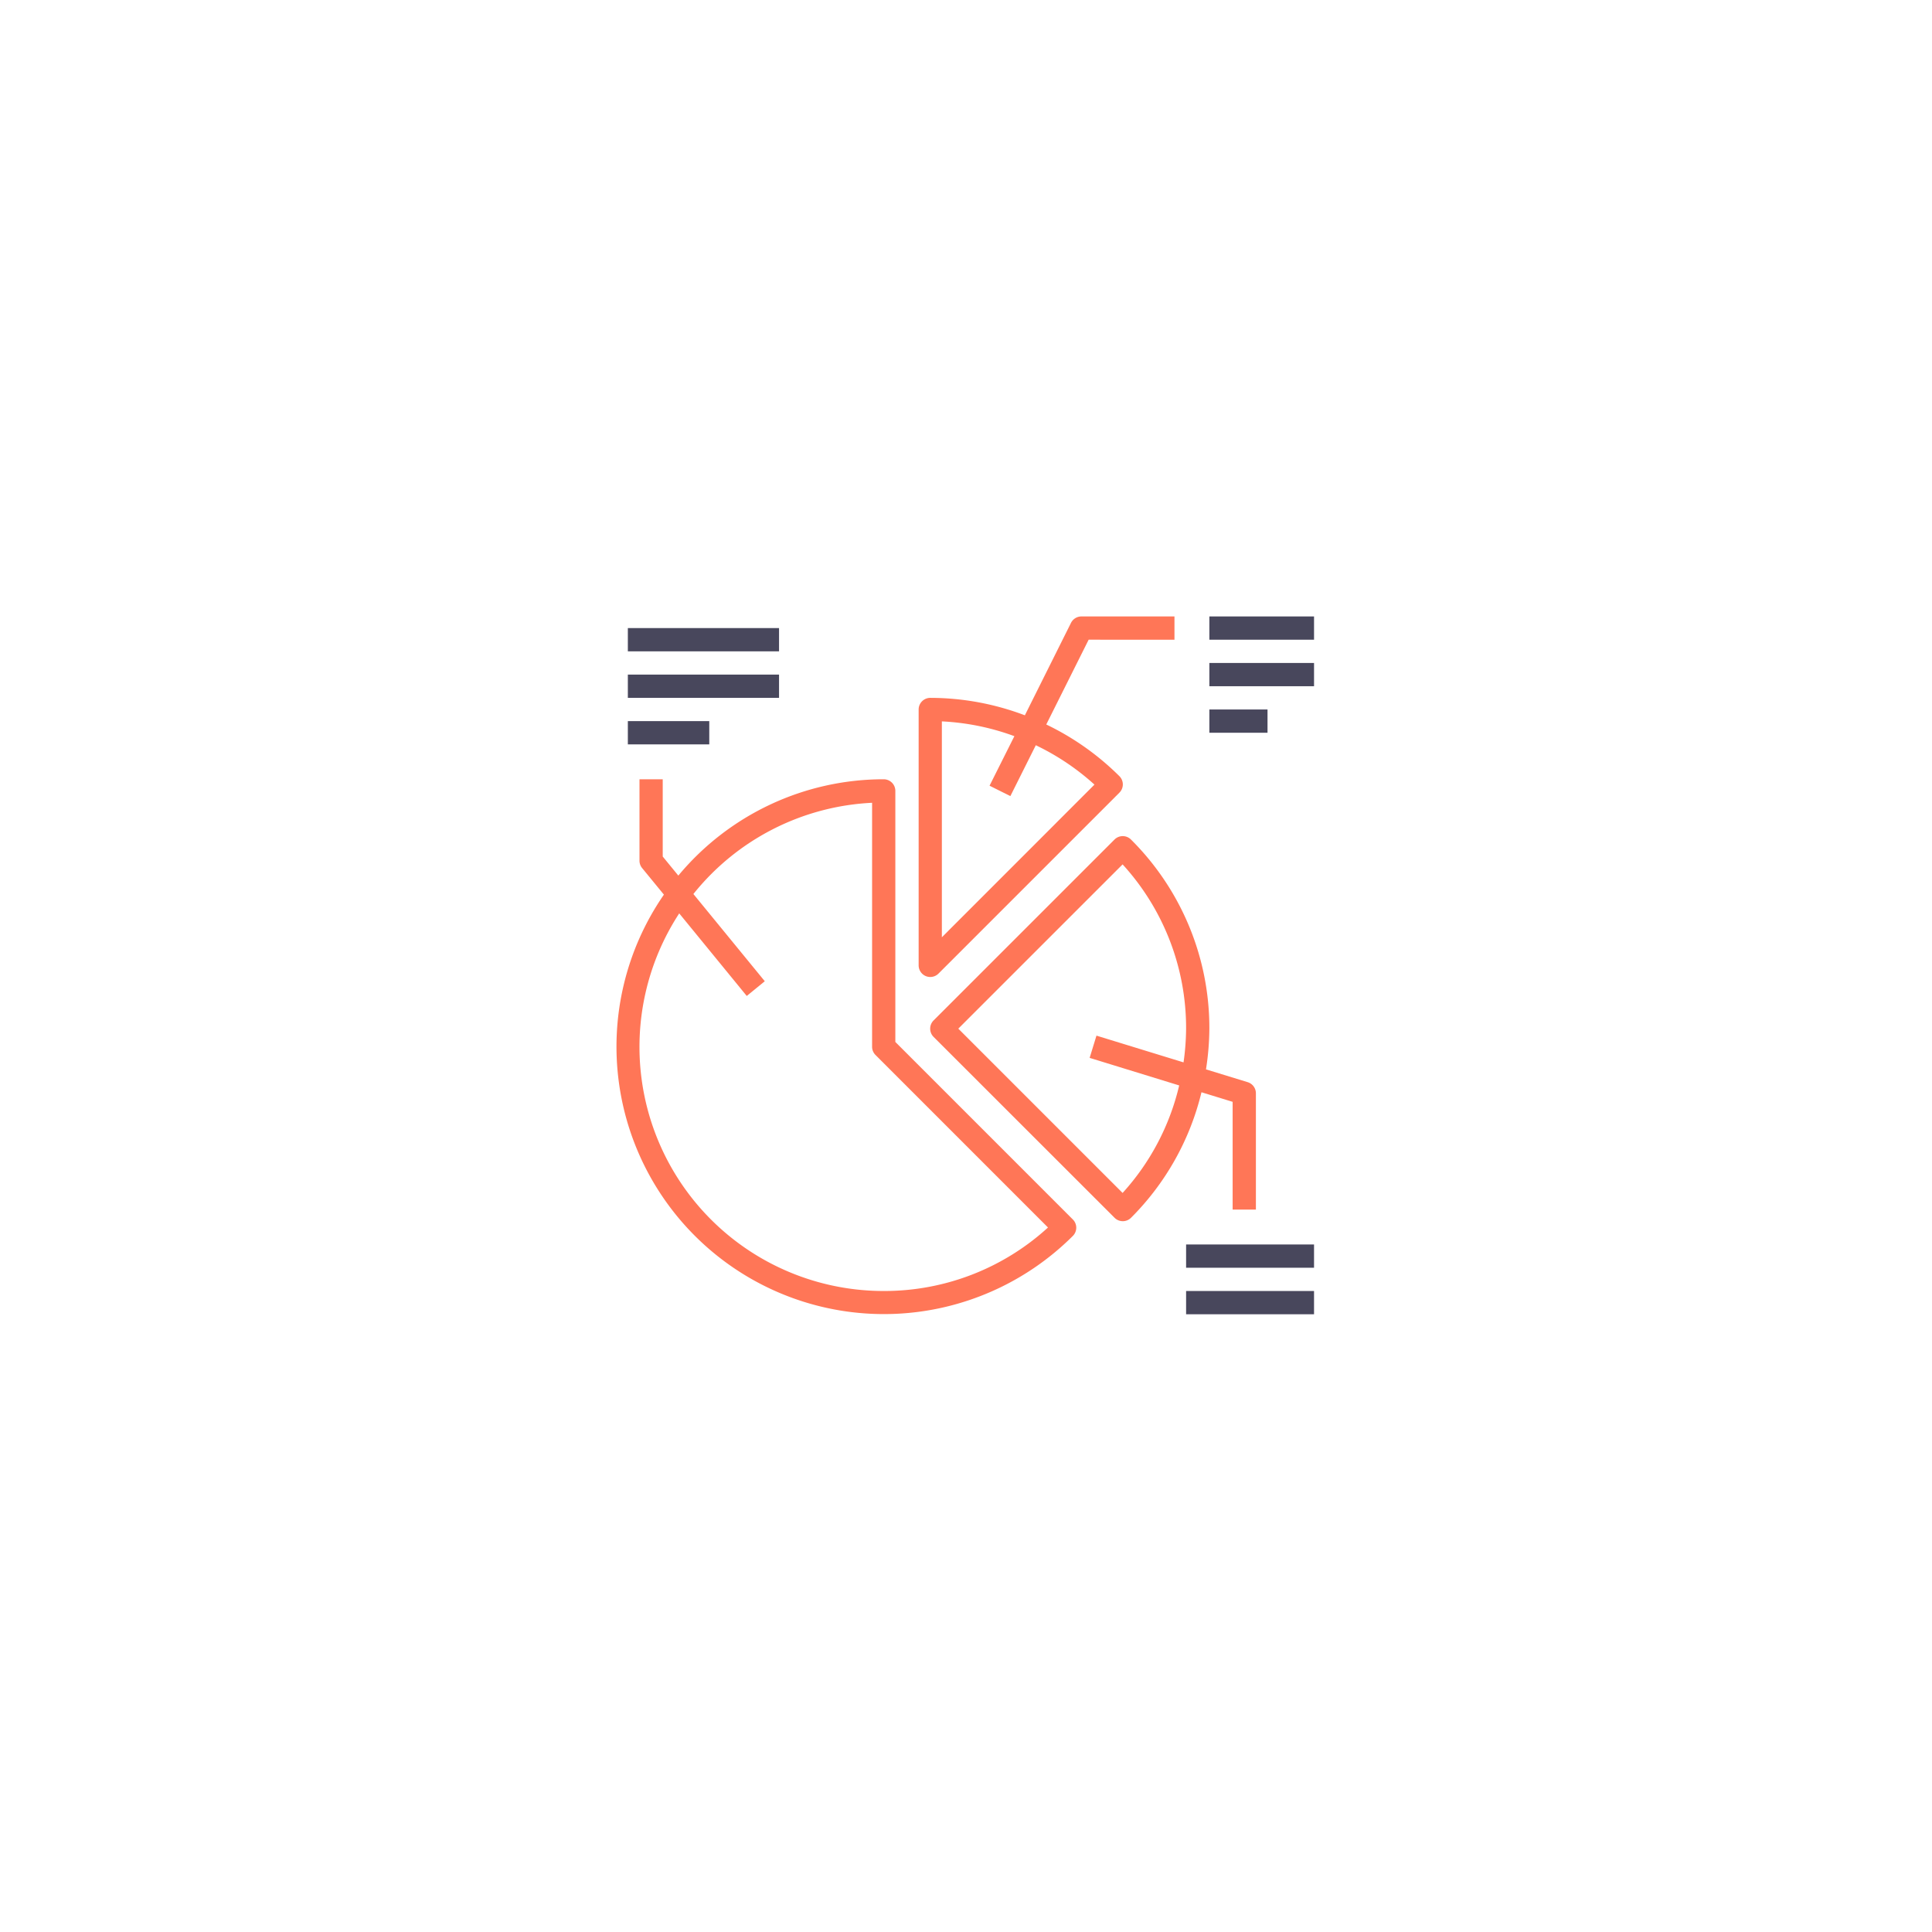 <svg xmlns="http://www.w3.org/2000/svg" xmlns:xlink="http://www.w3.org/1999/xlink" width="246.462" height="246.462" viewBox="0 0 246.462 246.462">
  <defs>
    <filter id="Retângulo_50" x="0" y="0" width="246.462" height="246.462" filterUnits="userSpaceOnUse">
      <feOffset input="SourceAlpha"/>
      <feGaussianBlur stdDeviation="15" result="blur"/>
      <feFlood flood-opacity="0.078"/>
      <feComposite operator="in" in2="blur"/>
      <feComposite in="SourceGraphic"/>
    </filter>
  </defs>
  <g id="Grupo_131" data-name="Grupo 131" transform="translate(45 45)">
    <g transform="matrix(1, 0, 0, 1, -45, -45)" filter="url(#Retângulo_50)">
      <rect id="Retângulo_50-2" data-name="Retângulo 50" width="156.462" height="156.462" rx="25" transform="translate(45 45)" fill="#fff"/>
    </g>
    <g id="pie-chart" transform="translate(33.639 33.639)">
      <g id="Grupo_33" data-name="Grupo 33" transform="translate(0 20.771)">
        <g id="Grupo_32" data-name="Grupo 32">
          <path id="Caminho_294" data-name="Caminho 294" d="M58.3,168.156,35.656,145.51V113.484A1.484,1.484,0,0,0,34.172,112a34.064,34.064,0,0,0-26.2,12.288l-1.991-2.432V112H3.016v10.386a1.483,1.483,0,0,0,.335.939l2.78,3.392A34.115,34.115,0,0,0,58.3,170.254,1.484,1.484,0,0,0,58.3,168.156ZM34.172,177.28A31.14,31.14,0,0,1,8.085,129.109L16.7,139.643l2.3-1.878L9.893,126.638A31.123,31.123,0,0,1,32.689,115v31.122a1.484,1.484,0,0,0,.435,1.049L55.129,169.18A30.934,30.934,0,0,1,34.172,177.28Z" transform="translate(-0.077 -112)" fill="#ff7657"/>
        </g>
      </g>
      <g id="Grupo_35" data-name="Grupo 35" transform="translate(38.546 0)">
        <g id="Grupo_34" data-name="Grupo 34">
          <path id="Caminho_295" data-name="Caminho 295" d="M240.564,2.967V0H228.7a1.484,1.484,0,0,0-1.335.82l-5.886,11.791a34.1,34.1,0,0,0-12.066-2.225,1.484,1.484,0,0,0-1.484,1.484v32.64a1.484,1.484,0,0,0,.915,1.371,1.465,1.465,0,0,0,.568.113,1.484,1.484,0,0,0,1.049-.435l23.08-23.081a1.484,1.484,0,0,0,0-2.1,34.164,34.164,0,0,0-9.332-6.595l5.408-10.817ZM230.357,21.453,210.891,40.928V13.387a31.062,31.062,0,0,1,9.251,1.886l-3.168,6.319,2.656,1.326,3.245-6.489A31.054,31.054,0,0,1,230.357,21.453Z" transform="translate(-207.924 0)" fill="#ff7657"/>
        </g>
      </g>
      <g id="Grupo_37" data-name="Grupo 37" transform="translate(72.67 80.117)">
        <g id="Grupo_36" data-name="Grupo 36">
          <rect id="Retângulo_33" data-name="Retângulo 33" width="16.32" height="2.967" fill="#48475c"/>
        </g>
      </g>
      <g id="Grupo_39" data-name="Grupo 39" transform="translate(72.67 86.052)">
        <g id="Grupo_38" data-name="Grupo 38">
          <rect id="Retângulo_34" data-name="Retângulo 34" width="16.32" height="2.967" fill="#48475c"/>
        </g>
      </g>
      <g id="Grupo_41" data-name="Grupo 41" transform="translate(40.03 28.025)">
        <g id="Grupo_40" data-name="Grupo 40">
          <path id="Caminho_296" data-name="Caminho 296" d="M256.42,182.5l-5.317-1.632a34.586,34.586,0,0,0,.43-5.193,33.893,33.893,0,0,0-10-24.127,1.484,1.484,0,0,0-2.1,0l-23.08,23.077a1.484,1.484,0,0,0,0,2.1L239.44,199.8a1.484,1.484,0,0,0,2.1,0,33.867,33.867,0,0,0,8.988-16.013l3.975,1.223v13.742h2.967V183.918A1.484,1.484,0,0,0,256.42,182.5Zm-8.181-2.524-11.107-3.412-.872,2.837,11.424,3.516a30.874,30.874,0,0,1-7.219,13.715l-20.958-20.958,20.958-20.956a30.928,30.928,0,0,1,8.1,20.956A31.7,31.7,0,0,1,248.239,179.976Z" transform="translate(-215.926 -151.114)" fill="#ff7657"/>
        </g>
      </g>
      <g id="Grupo_43" data-name="Grupo 43" transform="translate(1.455 1.484)">
        <g id="Grupo_42" data-name="Grupo 42">
          <rect id="Retângulo_35" data-name="Retângulo 35" width="19.287" height="2.967" fill="#48475c"/>
        </g>
      </g>
      <g id="Grupo_45" data-name="Grupo 45" transform="translate(1.455 7.418)">
        <g id="Grupo_44" data-name="Grupo 44">
          <rect id="Retângulo_36" data-name="Retângulo 36" width="19.287" height="2.967" fill="#48475c"/>
        </g>
      </g>
      <g id="Grupo_47" data-name="Grupo 47" transform="translate(1.455 13.353)">
        <g id="Grupo_46" data-name="Grupo 46">
          <rect id="Retângulo_37" data-name="Retângulo 37" width="10.386" height="2.967" fill="#48475c"/>
        </g>
      </g>
      <g id="Grupo_49" data-name="Grupo 49" transform="translate(75.638 0)">
        <g id="Grupo_48" data-name="Grupo 48">
          <rect id="Retângulo_38" data-name="Retângulo 38" width="13.353" height="2.967" fill="#48475c"/>
        </g>
      </g>
      <g id="Grupo_51" data-name="Grupo 51" transform="translate(75.638 5.935)">
        <g id="Grupo_50" data-name="Grupo 50">
          <rect id="Retângulo_39" data-name="Retângulo 39" width="13.353" height="2.967" fill="#48475c"/>
        </g>
      </g>
      <g id="Grupo_53" data-name="Grupo 53" transform="translate(75.638 11.869)">
        <g id="Grupo_52" data-name="Grupo 52">
          <rect id="Retângulo_40" data-name="Retângulo 40" width="7.418" height="2.967" fill="#48475c"/>
        </g>
      </g>
    </g>
  </g>
</svg>
